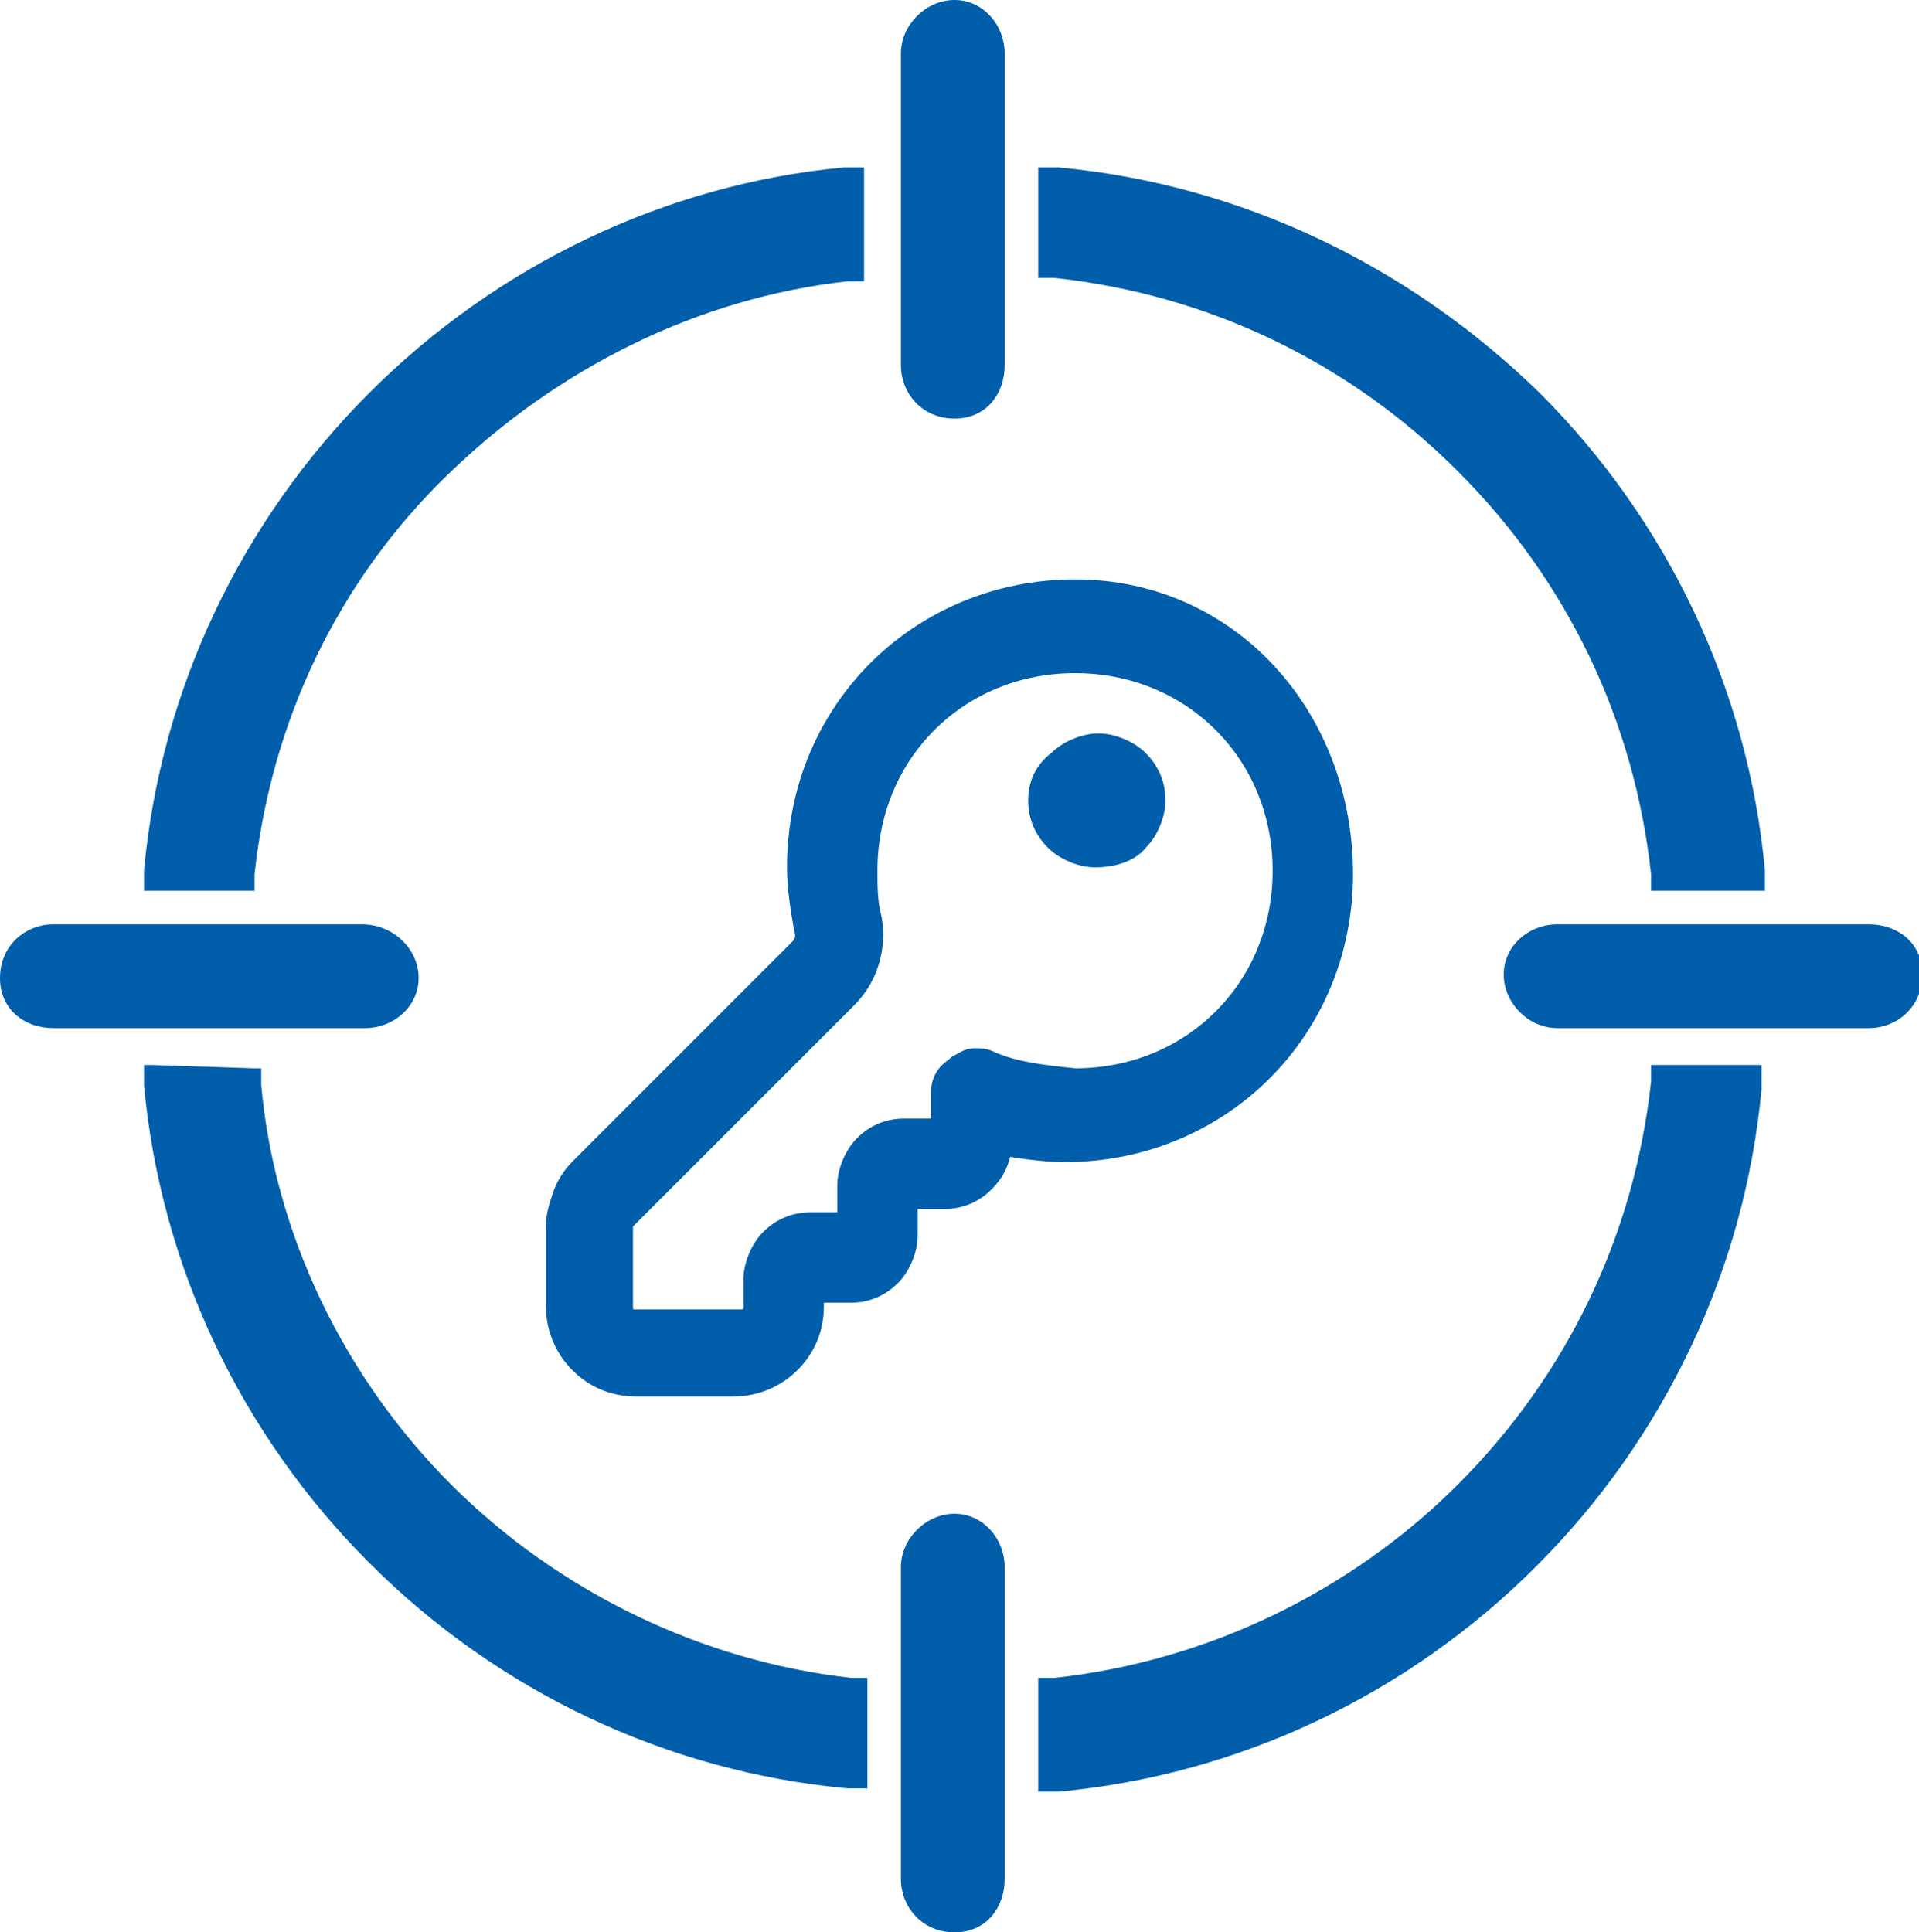 <?xml version="1.0" encoding="utf-8"?>
<!-- Generator: Adobe Illustrator 23.0.5, SVG Export Plug-In . SVG Version: 6.00 Build 0)  -->
<svg version="1.1" id="Слой_1" xmlns="http://www.w3.org/2000/svg" xmlns:xlink="http://www.w3.org/1999/xlink" x="0px" y="0px"
	 width="57.3px" height="57.7px" viewBox="0 0 57.3 57.7" style="enable-background:new 0 0 57.3 57.7;" xml:space="preserve">
<style type="text/css">
	.st0{fill:#005EAB;stroke:#005EAB;stroke-width:0.2;}
	.st1{fill:#005EAB;stroke:#005EAB;stroke-width:0.6;}
</style>
<path class="st0" d="M4.4,26L4.4,26L4.4,26l0,0.4v0.1h0.1h2.9h0.1v-0.1v-0.3c0.5-4.6,2.5-8.8,5.8-12s7.5-5.3,12-5.8h0.3h0.1V8.2v-3
	V5.1h-0.1h-0.4v0l0,0C19.9,5.6,14.9,8,11.1,11.8C7.3,15.6,4.9,20.6,4.4,26z"/>
<path class="st0" d="M31.2,8.2h0.3c4.6,0.5,8.8,2.5,12.1,5.8s5.3,7.5,5.8,12.1v0.3v0.1h0.1h3h0.1v-0.1V26h0l0,0
	c-0.5-5.4-2.9-10.4-6.7-14.2C42,8,37,5.6,31.6,5.1l0,0h0h-0.4h-0.1v0.1v2.9v0.1H31.2z"/>
<path class="st0" d="M7.6,32L7.6,32L7.6,32l-3.1-0.1H4.4V32v0.4h0l0,0c0.5,5.4,2.9,10.4,6.7,14.2c3.8,3.8,8.8,6.2,14.2,6.7l0,0h0
	h0.4h0.1v-0.1v-2.9v-0.1h-0.1h-0.3c-4.5-0.5-8.8-2.6-12-5.8c-3.2-3.2-5.3-7.5-5.7-12V32z"/>
<path class="st0" d="M49.4,32.3L49.4,32.3L49.4,32.3c-0.5,4.6-2.5,8.8-5.8,12.1c-3.2,3.2-7.5,5.3-12.1,5.8h-0.3h-0.1v0.1v3v0.1h0.1
	h0.4v0l0,0c5.4-0.5,10.4-2.9,14.2-6.7c3.8-3.8,6.2-8.8,6.7-14.2h0v0V32v-0.1h-0.1h-2.9h-0.1l0,0.1L49.4,32.3z"/>
<path class="st0" d="M10.8,27.7H1.6c-0.8,0-1.5,0.6-1.5,1.5s0.7,1.4,1.5,1.4h9.3c0.8,0,1.5-0.6,1.5-1.4S11.7,27.7,10.8,27.7z"/>
<path class="st0" d="M55.8,27.7h-9.3c-0.8,0-1.5,0.6-1.5,1.4s0.7,1.5,1.5,1.5h9.3c0.8,0,1.5-0.6,1.5-1.5S56.6,27.7,55.8,27.7z"/>
<path class="st0" d="M27,46.8v9.3c0,0.8,0.6,1.5,1.5,1.5s1.4-0.7,1.4-1.5v-9.3c0-0.8-0.6-1.5-1.4-1.5S27,46,27,46.8z"/>
<path class="st0" d="M27,1.6v9.3c0,0.8,0.6,1.5,1.5,1.5s1.4-0.7,1.4-1.5V1.6c0-0.8-0.6-1.5-1.4-1.5S27,0.8,27,1.6z"/>
<path class="st1" d="M34,25.1c0.3-0.3,0.5-0.8,0.5-1.2c0-0.5-0.2-0.9-0.5-1.2c-0.3-0.3-0.8-0.5-1.2-0.5s-0.9,0.2-1.2,0.5
	C31.2,23,31,23.4,31,23.9c0,0.5,0.2,0.9,0.5,1.2c0.3,0.3,0.8,0.5,1.2,0.5S33.7,25.5,34,25.1z"/>
<path class="st1" d="M29.6,31.7c-0.2-0.1-0.3-0.1-0.5-0.1c-0.2,0-0.3,0.1-0.5,0.2c-0.1,0.1-0.3,0.2-0.4,0.4
	c-0.1,0.2-0.1,0.3-0.1,0.5v1H27c-0.5,0-0.9,0.2-1.2,0.5c-0.3,0.3-0.5,0.8-0.5,1.2v1.1h-1.1c-0.5,0-0.9,0.2-1.2,0.5
	c-0.3,0.3-0.5,0.8-0.5,1.2V39c0,0.1,0,0.2-0.1,0.3c-0.1,0.1-0.2,0.1-0.3,0.1H19c-0.1,0-0.2,0-0.3-0.1s-0.1-0.2-0.1-0.3v-2.3
	c0,0,0,0,0,0c0-0.1,0-0.2,0.1-0.3c0,0,0,0,0,0l6.6-6.6c0.7-0.7,0.9-1.7,0.7-2.5c-0.1-0.4-0.1-0.9-0.1-1.3v0c0-3.5,2.7-6.2,6.2-6.2
	s6.2,2.7,6.2,6.2s-2.7,6.2-6.2,6.2C31.1,32.1,30.3,32,29.6,31.7z M29.6,31.7l-0.1,0.3 M29.6,31.7L29.6,31.7l-0.1,0.3 M32.1,17.6
	c-4.6,0-8.3,3.6-8.3,8.3c0,0.6,0.1,1.2,0.2,1.8c0.1,0.3,0,0.5-0.1,0.6l-6.6,6.6c-0.2,0.2-0.4,0.5-0.5,0.8c-0.1,0.3-0.2,0.6-0.2,0.9
	c0,0,0,0,0,0V39c0,0.7,0.3,1.3,0.7,1.7c0.5,0.5,1.1,0.7,1.7,0.7h2.9c0.7,0,1.3-0.3,1.7-0.7c0.5-0.5,0.7-1.1,0.7-1.7v-0.4h1.1
	c0.5,0,0.9-0.2,1.2-0.5c0.3-0.3,0.5-0.8,0.5-1.2v-1.1h1.1c0.5,0,0.9-0.2,1.2-0.5c0.3-0.3,0.5-0.7,0.5-1.1c0.6,0.1,1.3,0.2,1.9,0.2
	c4.6,0,8.3-3.6,8.3-8.3S36.7,17.6,32.1,17.6z"/>
</svg>
